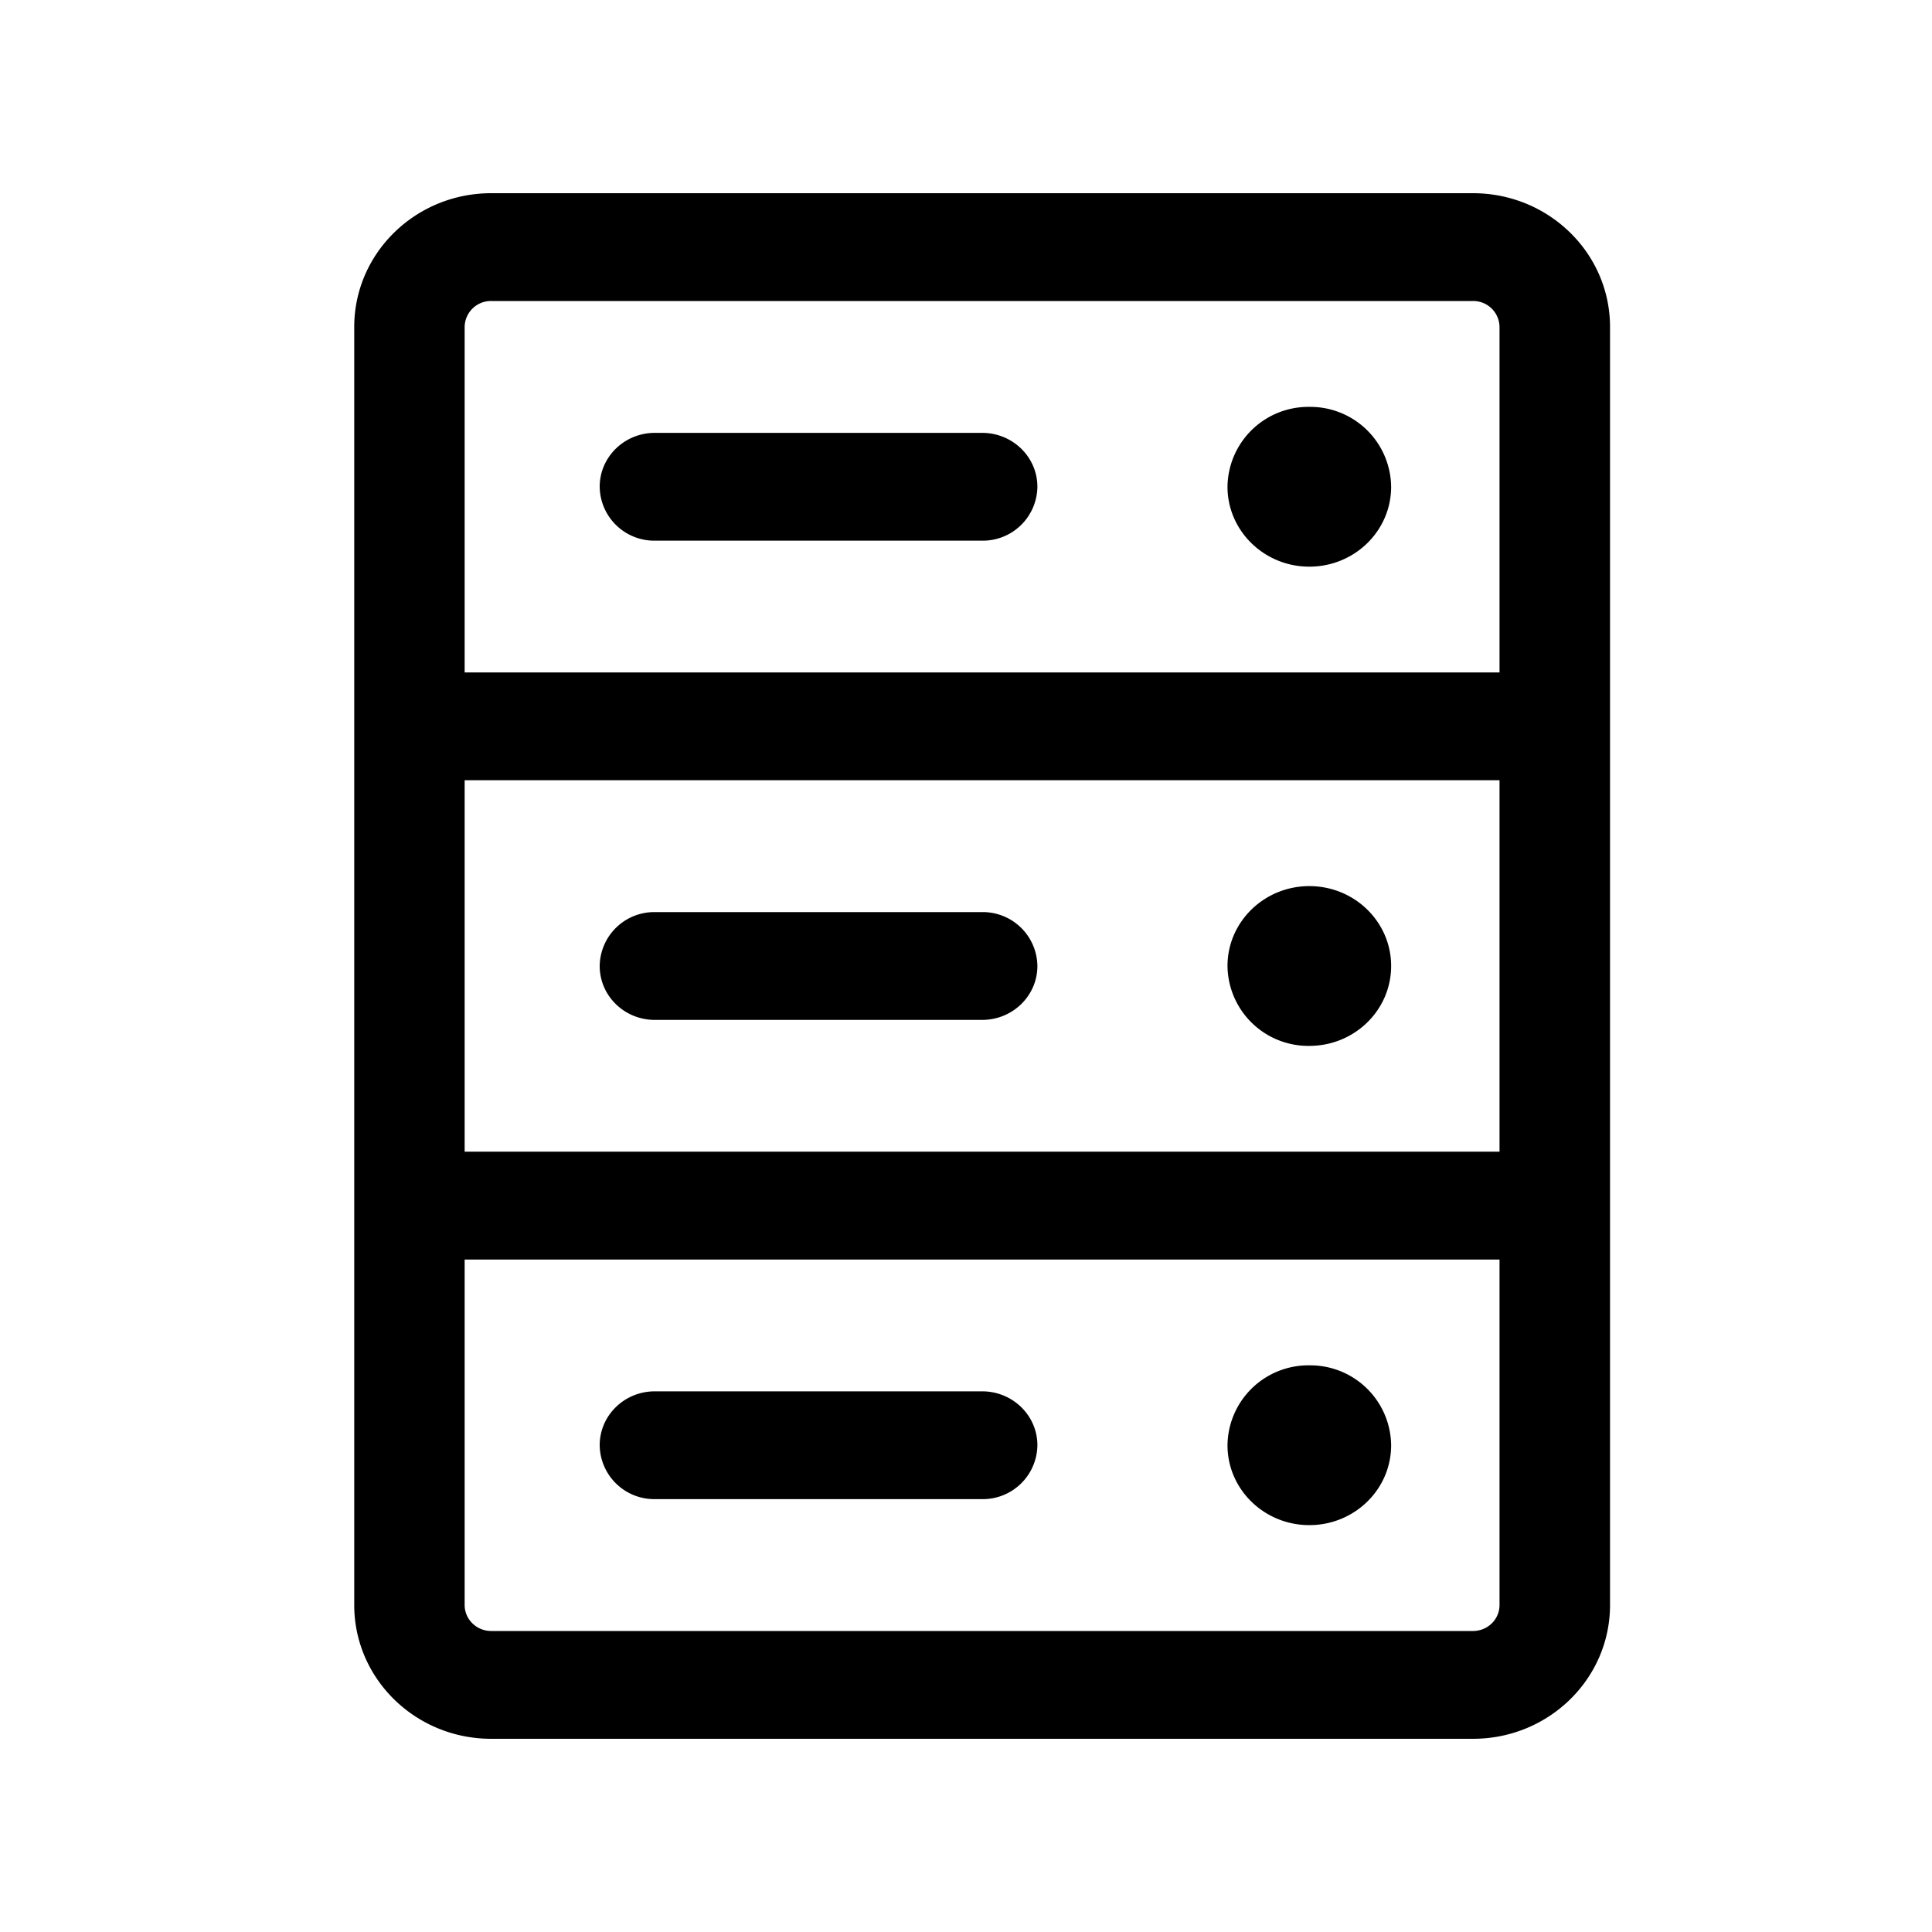 <svg xmlns="http://www.w3.org/2000/svg" width="20" height="20" fill="none" class="persona-icon" viewBox="0 0 20 20"><path fill="currentColor" d="M6.78 9.442a.565.565 0 0 0-.572.558c0 .308.255.558.571.558h3.388c.316 0 .572-.25.572-.558a.565.565 0 0 0-.572-.558H6.779M14.401 10c0 .457-.379.827-.847.827a.837.837 0 0 1-.847-.827c0-.457.38-.827.847-.827.468 0 .847.37.847.827M6.208 14.961c0-.308.255-.558.571-.558h3.388c.316 0 .572.25.572.558a.565.565 0 0 1-.572.558H6.779a.565.565 0 0 1-.571-.558M13.554 15.788c.468 0 .847-.37.847-.827a.837.837 0 0 0-.847-.827.837.837 0 0 0-.847.827c0 .457.38.827.847.827M6.208 5.039c0-.308.255-.558.571-.558h3.388c.316 0 .572.25.572.558a.565.565 0 0 1-.572.558H6.779a.565.565 0 0 1-.571-.558M13.554 5.866c.468 0 .847-.37.847-.827a.837.837 0 0 0-.847-.827.837.837 0 0 0-.847.827c0 .456.38.827.847.827"/><path fill="currentColor" fill-rule="evenodd" d="M3.667 3.385C3.667 2.62 4.302 2 5.085 2h10.163c.784 0 1.419.62 1.419 1.385v13.23c0 .765-.635 1.385-1.419 1.385H5.085c-.783 0-1.418-.62-1.418-1.385V3.385m11.856 0a.272.272 0 0 0-.275-.269H5.085a.272.272 0 0 0-.275.269v3.576h10.713V3.385m0 8.538V8.077H4.81v3.845h10.713M4.81 13.039v3.576c0 .148.123.269.275.269h10.163c.152 0 .275-.12.275-.269v-3.576H4.81" clip-rule="evenodd"/></svg>